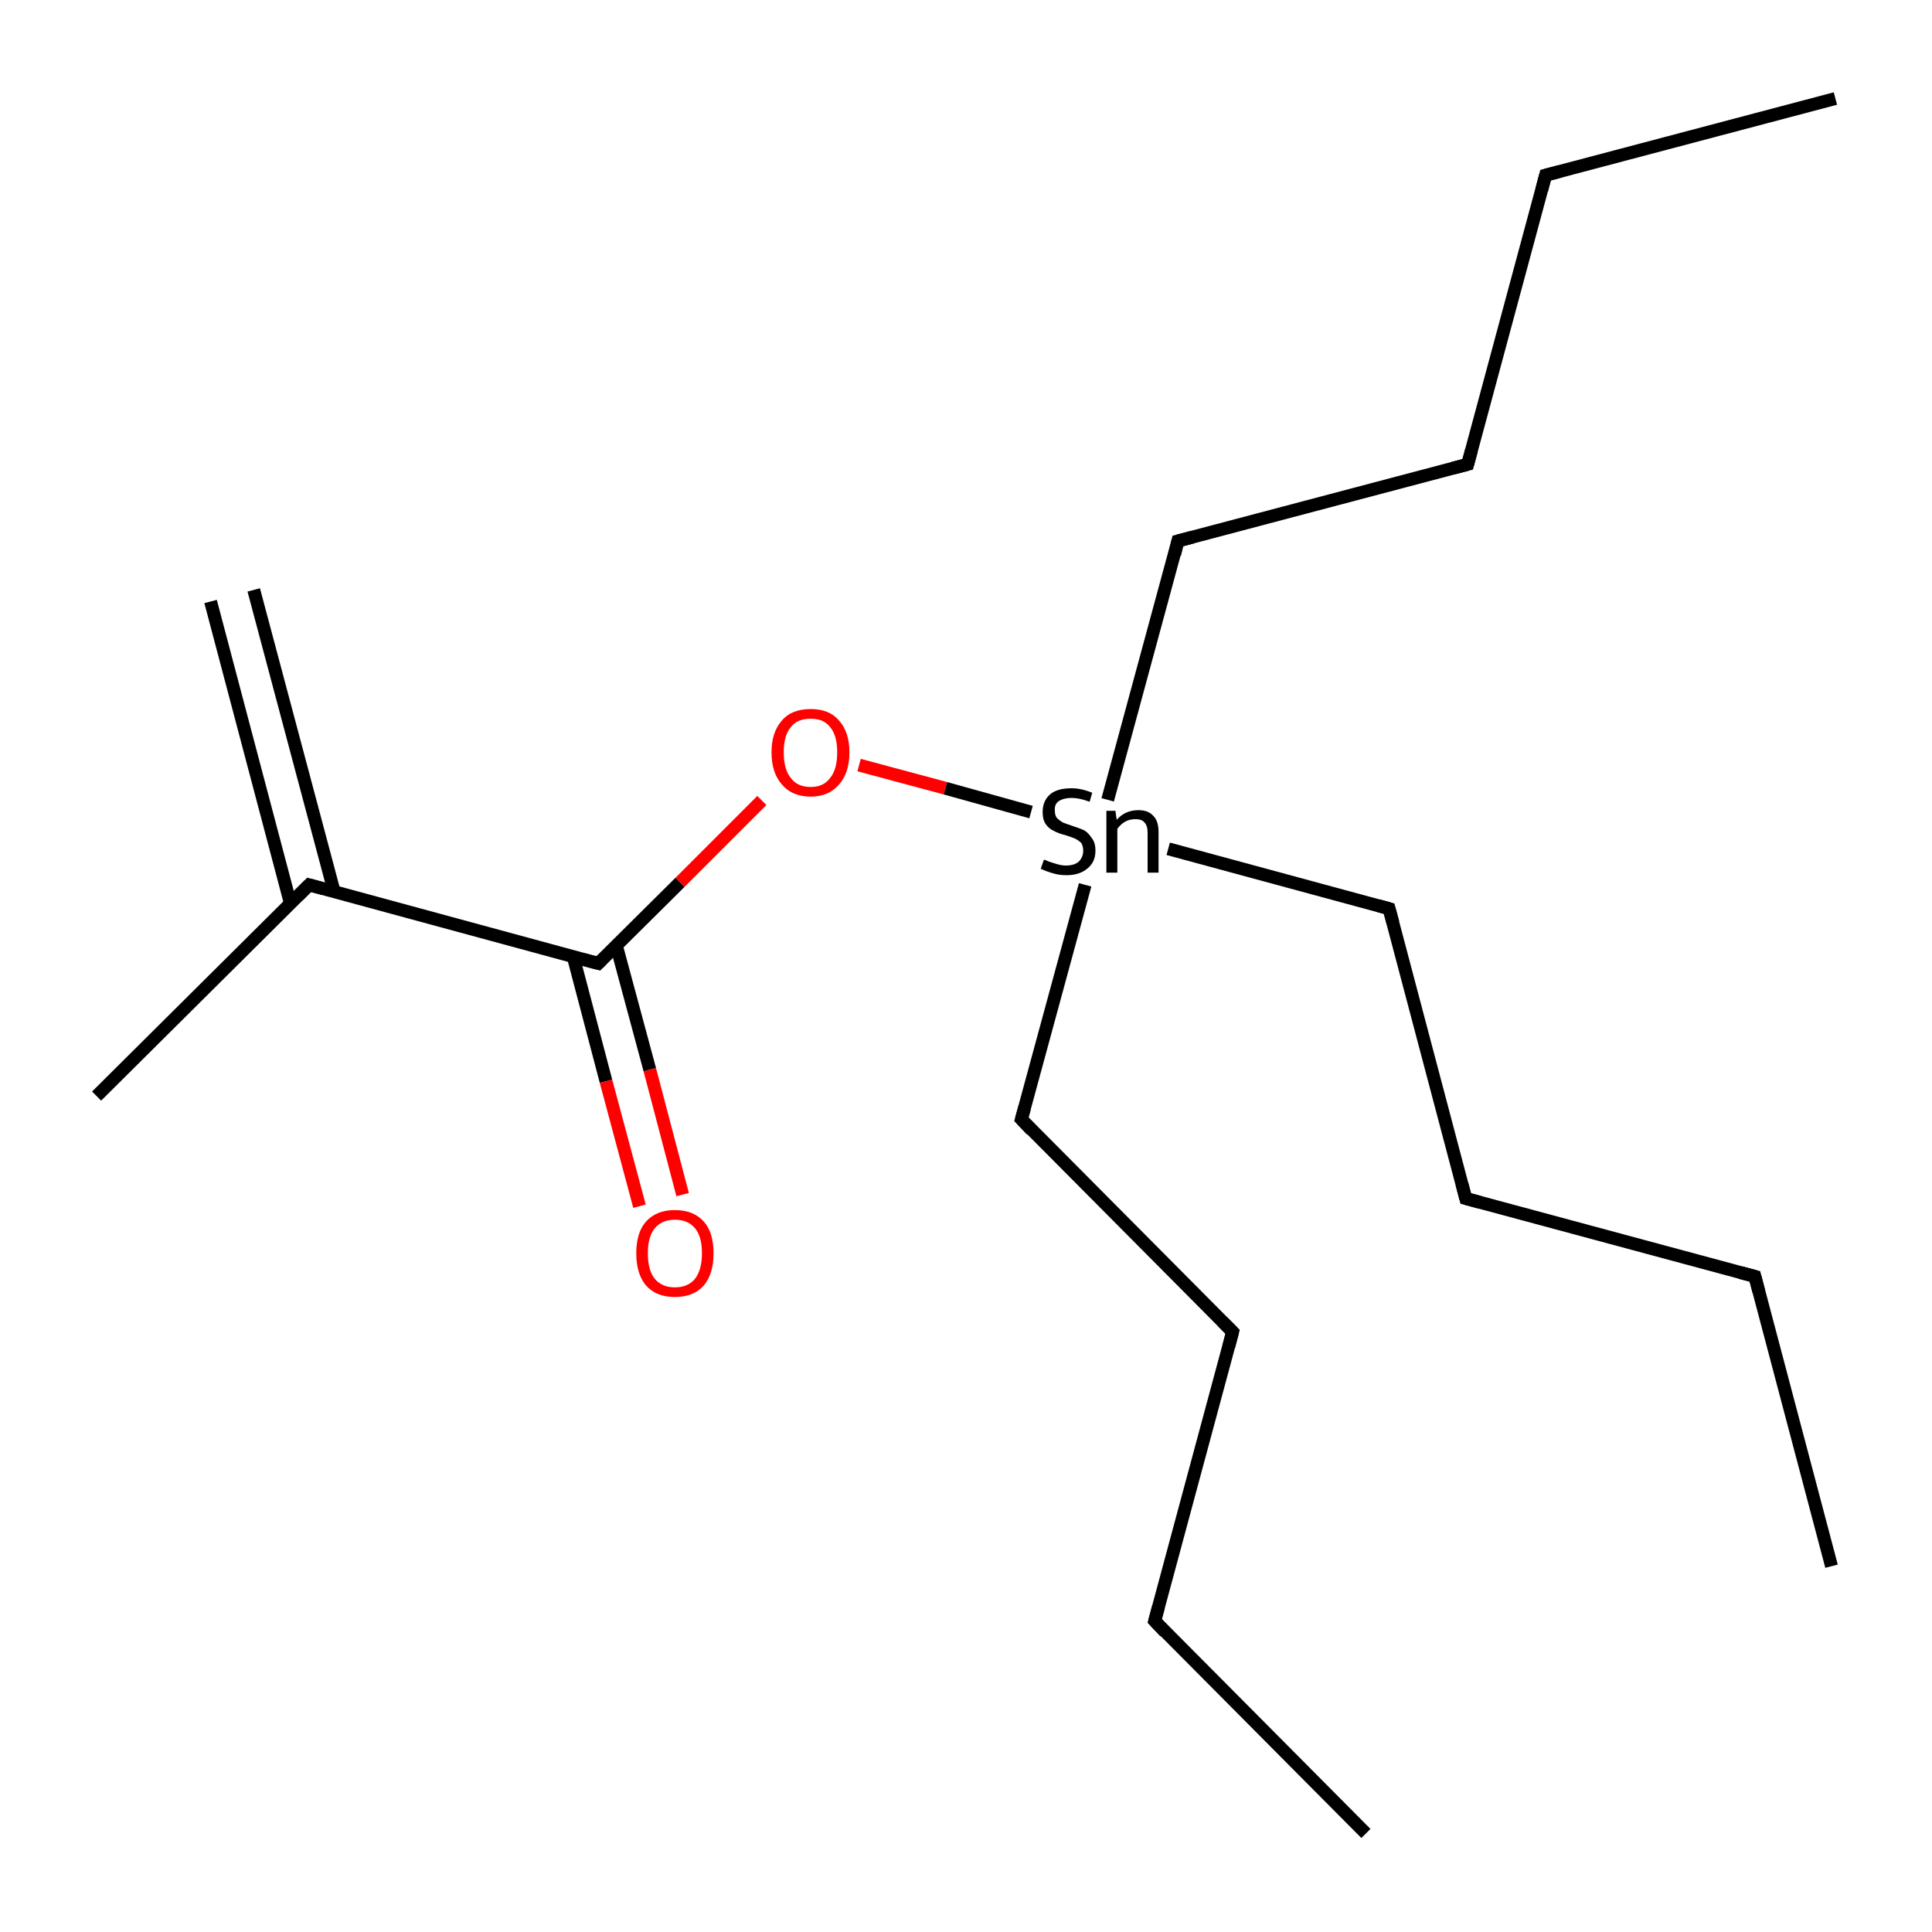 <?xml version='1.0' encoding='iso-8859-1'?>
<svg version='1.1' baseProfile='full'
              xmlns='http://www.w3.org/2000/svg'
                      xmlns:rdkit='http://www.rdkit.org/xml'
                      xmlns:xlink='http://www.w3.org/1999/xlink'
                  xml:space='preserve'
width='300px' height='300px' viewBox='0 0 300 300'>
<!-- END OF HEADER -->
<rect style='opacity:1.0;fill:#FFFFFF;stroke:none' width='300.0' height='300.0' x='0.0' y='0.0'> </rect>
<path class='bond-0 atom-0 atom-1' d='M 39.4,91.6 L 51.9,138.5' style='fill:none;fill-rule:evenodd;stroke:#000000;stroke-width:2.0px;stroke-linecap:butt;stroke-linejoin:miter;stroke-opacity:1' />
<path class='bond-0 atom-0 atom-1' d='M 32.7,93.4 L 45.1,140.3' style='fill:none;fill-rule:evenodd;stroke:#000000;stroke-width:2.0px;stroke-linecap:butt;stroke-linejoin:miter;stroke-opacity:1' />
<path class='bond-1 atom-1 atom-2' d='M 48.0,137.4 L 15.0,170.2' style='fill:none;fill-rule:evenodd;stroke:#000000;stroke-width:2.0px;stroke-linecap:butt;stroke-linejoin:miter;stroke-opacity:1' />
<path class='bond-2 atom-1 atom-3' d='M 48.0,137.4 L 92.9,149.6' style='fill:none;fill-rule:evenodd;stroke:#000000;stroke-width:2.0px;stroke-linecap:butt;stroke-linejoin:miter;stroke-opacity:1' />
<path class='bond-3 atom-3 atom-4' d='M 89.0,148.5 L 94.1,167.9' style='fill:none;fill-rule:evenodd;stroke:#000000;stroke-width:2.0px;stroke-linecap:butt;stroke-linejoin:miter;stroke-opacity:1' />
<path class='bond-3 atom-3 atom-4' d='M 94.1,167.9 L 99.3,187.3' style='fill:none;fill-rule:evenodd;stroke:#FF0000;stroke-width:2.0px;stroke-linecap:butt;stroke-linejoin:miter;stroke-opacity:1' />
<path class='bond-3 atom-3 atom-4' d='M 95.7,146.8 L 100.9,166.1' style='fill:none;fill-rule:evenodd;stroke:#000000;stroke-width:2.0px;stroke-linecap:butt;stroke-linejoin:miter;stroke-opacity:1' />
<path class='bond-3 atom-3 atom-4' d='M 100.9,166.1 L 106.0,185.5' style='fill:none;fill-rule:evenodd;stroke:#FF0000;stroke-width:2.0px;stroke-linecap:butt;stroke-linejoin:miter;stroke-opacity:1' />
<path class='bond-4 atom-3 atom-5' d='M 92.9,149.6 L 105.6,137.0' style='fill:none;fill-rule:evenodd;stroke:#000000;stroke-width:2.0px;stroke-linecap:butt;stroke-linejoin:miter;stroke-opacity:1' />
<path class='bond-4 atom-3 atom-5' d='M 105.6,137.0 L 118.3,124.3' style='fill:none;fill-rule:evenodd;stroke:#FF0000;stroke-width:2.0px;stroke-linecap:butt;stroke-linejoin:miter;stroke-opacity:1' />
<path class='bond-5 atom-5 atom-6' d='M 133.4,118.8 L 146.8,122.4' style='fill:none;fill-rule:evenodd;stroke:#FF0000;stroke-width:2.0px;stroke-linecap:butt;stroke-linejoin:miter;stroke-opacity:1' />
<path class='bond-5 atom-5 atom-6' d='M 146.8,122.4 L 160.1,126.1' style='fill:none;fill-rule:evenodd;stroke:#000000;stroke-width:2.0px;stroke-linecap:butt;stroke-linejoin:miter;stroke-opacity:1' />
<path class='bond-6 atom-6 atom-7' d='M 172.0,124.2 L 182.9,84.0' style='fill:none;fill-rule:evenodd;stroke:#000000;stroke-width:2.0px;stroke-linecap:butt;stroke-linejoin:miter;stroke-opacity:1' />
<path class='bond-7 atom-7 atom-8' d='M 182.9,84.0 L 227.9,72.1' style='fill:none;fill-rule:evenodd;stroke:#000000;stroke-width:2.0px;stroke-linecap:butt;stroke-linejoin:miter;stroke-opacity:1' />
<path class='bond-8 atom-8 atom-9' d='M 227.9,72.1 L 240.0,27.2' style='fill:none;fill-rule:evenodd;stroke:#000000;stroke-width:2.0px;stroke-linecap:butt;stroke-linejoin:miter;stroke-opacity:1' />
<path class='bond-9 atom-9 atom-10' d='M 240.0,27.2 L 285.0,15.3' style='fill:none;fill-rule:evenodd;stroke:#000000;stroke-width:2.0px;stroke-linecap:butt;stroke-linejoin:miter;stroke-opacity:1' />
<path class='bond-10 atom-6 atom-11' d='M 168.5,137.4 L 158.6,173.8' style='fill:none;fill-rule:evenodd;stroke:#000000;stroke-width:2.0px;stroke-linecap:butt;stroke-linejoin:miter;stroke-opacity:1' />
<path class='bond-11 atom-11 atom-12' d='M 158.6,173.8 L 191.4,206.8' style='fill:none;fill-rule:evenodd;stroke:#000000;stroke-width:2.0px;stroke-linecap:butt;stroke-linejoin:miter;stroke-opacity:1' />
<path class='bond-12 atom-12 atom-13' d='M 191.4,206.8 L 179.3,251.7' style='fill:none;fill-rule:evenodd;stroke:#000000;stroke-width:2.0px;stroke-linecap:butt;stroke-linejoin:miter;stroke-opacity:1' />
<path class='bond-13 atom-13 atom-14' d='M 179.3,251.7 L 212.1,284.7' style='fill:none;fill-rule:evenodd;stroke:#000000;stroke-width:2.0px;stroke-linecap:butt;stroke-linejoin:miter;stroke-opacity:1' />
<path class='bond-14 atom-6 atom-15' d='M 181.4,131.8 L 215.7,141.1' style='fill:none;fill-rule:evenodd;stroke:#000000;stroke-width:2.0px;stroke-linecap:butt;stroke-linejoin:miter;stroke-opacity:1' />
<path class='bond-15 atom-15 atom-16' d='M 215.7,141.1 L 227.6,186.1' style='fill:none;fill-rule:evenodd;stroke:#000000;stroke-width:2.0px;stroke-linecap:butt;stroke-linejoin:miter;stroke-opacity:1' />
<path class='bond-16 atom-16 atom-17' d='M 227.6,186.1 L 272.5,198.2' style='fill:none;fill-rule:evenodd;stroke:#000000;stroke-width:2.0px;stroke-linecap:butt;stroke-linejoin:miter;stroke-opacity:1' />
<path class='bond-17 atom-17 atom-18' d='M 272.5,198.2 L 284.4,243.2' style='fill:none;fill-rule:evenodd;stroke:#000000;stroke-width:2.0px;stroke-linecap:butt;stroke-linejoin:miter;stroke-opacity:1' />
<path d='M 46.3,139.1 L 48.0,137.4 L 50.2,138.0' style='fill:none;stroke:#000000;stroke-width:2.0px;stroke-linecap:butt;stroke-linejoin:miter;stroke-miterlimit:10;stroke-opacity:1;' />
<path d='M 90.6,149.0 L 92.9,149.6 L 93.5,149.0' style='fill:none;stroke:#000000;stroke-width:2.0px;stroke-linecap:butt;stroke-linejoin:miter;stroke-miterlimit:10;stroke-opacity:1;' />
<path d='M 182.4,86.1 L 182.9,84.0 L 185.2,83.4' style='fill:none;stroke:#000000;stroke-width:2.0px;stroke-linecap:butt;stroke-linejoin:miter;stroke-miterlimit:10;stroke-opacity:1;' />
<path d='M 225.6,72.7 L 227.9,72.1 L 228.5,69.9' style='fill:none;stroke:#000000;stroke-width:2.0px;stroke-linecap:butt;stroke-linejoin:miter;stroke-miterlimit:10;stroke-opacity:1;' />
<path d='M 239.4,29.5 L 240.0,27.2 L 242.3,26.6' style='fill:none;stroke:#000000;stroke-width:2.0px;stroke-linecap:butt;stroke-linejoin:miter;stroke-miterlimit:10;stroke-opacity:1;' />
<path d='M 159.1,172.0 L 158.6,173.8 L 160.2,175.5' style='fill:none;stroke:#000000;stroke-width:2.0px;stroke-linecap:butt;stroke-linejoin:miter;stroke-miterlimit:10;stroke-opacity:1;' />
<path d='M 189.8,205.2 L 191.4,206.8 L 190.8,209.1' style='fill:none;stroke:#000000;stroke-width:2.0px;stroke-linecap:butt;stroke-linejoin:miter;stroke-miterlimit:10;stroke-opacity:1;' />
<path d='M 179.9,249.5 L 179.3,251.7 L 180.9,253.4' style='fill:none;stroke:#000000;stroke-width:2.0px;stroke-linecap:butt;stroke-linejoin:miter;stroke-miterlimit:10;stroke-opacity:1;' />
<path d='M 213.9,140.6 L 215.7,141.1 L 216.3,143.3' style='fill:none;stroke:#000000;stroke-width:2.0px;stroke-linecap:butt;stroke-linejoin:miter;stroke-miterlimit:10;stroke-opacity:1;' />
<path d='M 227.0,183.8 L 227.6,186.1 L 229.8,186.7' style='fill:none;stroke:#000000;stroke-width:2.0px;stroke-linecap:butt;stroke-linejoin:miter;stroke-miterlimit:10;stroke-opacity:1;' />
<path d='M 270.2,197.6 L 272.5,198.2 L 273.1,200.5' style='fill:none;stroke:#000000;stroke-width:2.0px;stroke-linecap:butt;stroke-linejoin:miter;stroke-miterlimit:10;stroke-opacity:1;' />
<path class='atom-4' d='M 98.8 194.6
Q 98.8 191.4, 100.3 189.7
Q 101.9 187.9, 104.8 187.9
Q 107.7 187.9, 109.3 189.7
Q 110.8 191.4, 110.8 194.6
Q 110.8 197.8, 109.3 199.6
Q 107.7 201.4, 104.8 201.4
Q 101.9 201.4, 100.3 199.6
Q 98.8 197.8, 98.8 194.6
M 104.8 199.9
Q 106.8 199.9, 107.9 198.6
Q 109.0 197.2, 109.0 194.6
Q 109.0 192.0, 107.9 190.7
Q 106.8 189.4, 104.8 189.4
Q 102.8 189.4, 101.7 190.7
Q 100.6 192.0, 100.6 194.6
Q 100.6 197.3, 101.7 198.6
Q 102.8 199.9, 104.8 199.9
' fill='#FF0000'/>
<path class='atom-5' d='M 119.8 116.8
Q 119.8 113.7, 121.4 111.9
Q 122.9 110.1, 125.9 110.1
Q 128.8 110.1, 130.3 111.9
Q 131.9 113.7, 131.9 116.8
Q 131.9 120.0, 130.3 121.8
Q 128.7 123.7, 125.9 123.7
Q 123.0 123.7, 121.4 121.8
Q 119.8 120.0, 119.8 116.8
M 125.9 122.2
Q 127.9 122.2, 128.9 120.8
Q 130.0 119.5, 130.0 116.8
Q 130.0 114.2, 128.9 112.9
Q 127.9 111.6, 125.9 111.6
Q 123.8 111.6, 122.8 112.9
Q 121.7 114.2, 121.7 116.8
Q 121.7 119.5, 122.8 120.8
Q 123.8 122.2, 125.9 122.2
' fill='#FF0000'/>
<path class='atom-6' d='M 162.1 133.5
Q 162.3 133.5, 162.9 133.8
Q 163.5 134.0, 164.2 134.2
Q 164.9 134.4, 165.5 134.4
Q 166.8 134.4, 167.5 133.8
Q 168.2 133.1, 168.2 132.1
Q 168.2 131.4, 167.9 130.9
Q 167.5 130.5, 166.9 130.2
Q 166.4 130.0, 165.5 129.7
Q 164.3 129.4, 163.6 129.0
Q 162.9 128.7, 162.4 128.0
Q 161.9 127.3, 161.9 126.1
Q 161.9 124.4, 163.0 123.4
Q 164.1 122.4, 166.4 122.4
Q 167.9 122.4, 169.6 123.1
L 169.2 124.5
Q 167.6 123.9, 166.4 123.9
Q 165.2 123.9, 164.4 124.4
Q 163.7 124.9, 163.8 125.9
Q 163.8 126.6, 164.1 127.0
Q 164.5 127.4, 165.0 127.7
Q 165.5 127.9, 166.4 128.2
Q 167.6 128.6, 168.3 128.9
Q 169.0 129.3, 169.5 130.1
Q 170.1 130.8, 170.1 132.1
Q 170.1 133.9, 168.8 134.9
Q 167.6 135.9, 165.6 135.9
Q 164.4 135.9, 163.5 135.6
Q 162.7 135.4, 161.6 134.9
L 162.1 133.5
' fill='#000000'/>
<path class='atom-6' d='M 176.8 125.8
Q 178.3 125.8, 179.1 126.7
Q 179.9 127.5, 179.9 129.2
L 179.9 135.5
L 178.2 135.5
L 178.2 129.3
Q 178.2 128.2, 177.7 127.7
Q 177.3 127.2, 176.3 127.2
Q 175.4 127.2, 174.7 127.6
Q 174.0 128.0, 173.5 128.7
L 173.5 135.5
L 171.8 135.5
L 171.8 125.9
L 173.2 125.9
L 173.4 127.3
Q 174.7 125.8, 176.8 125.8
' fill='#000000'/>
</svg>
